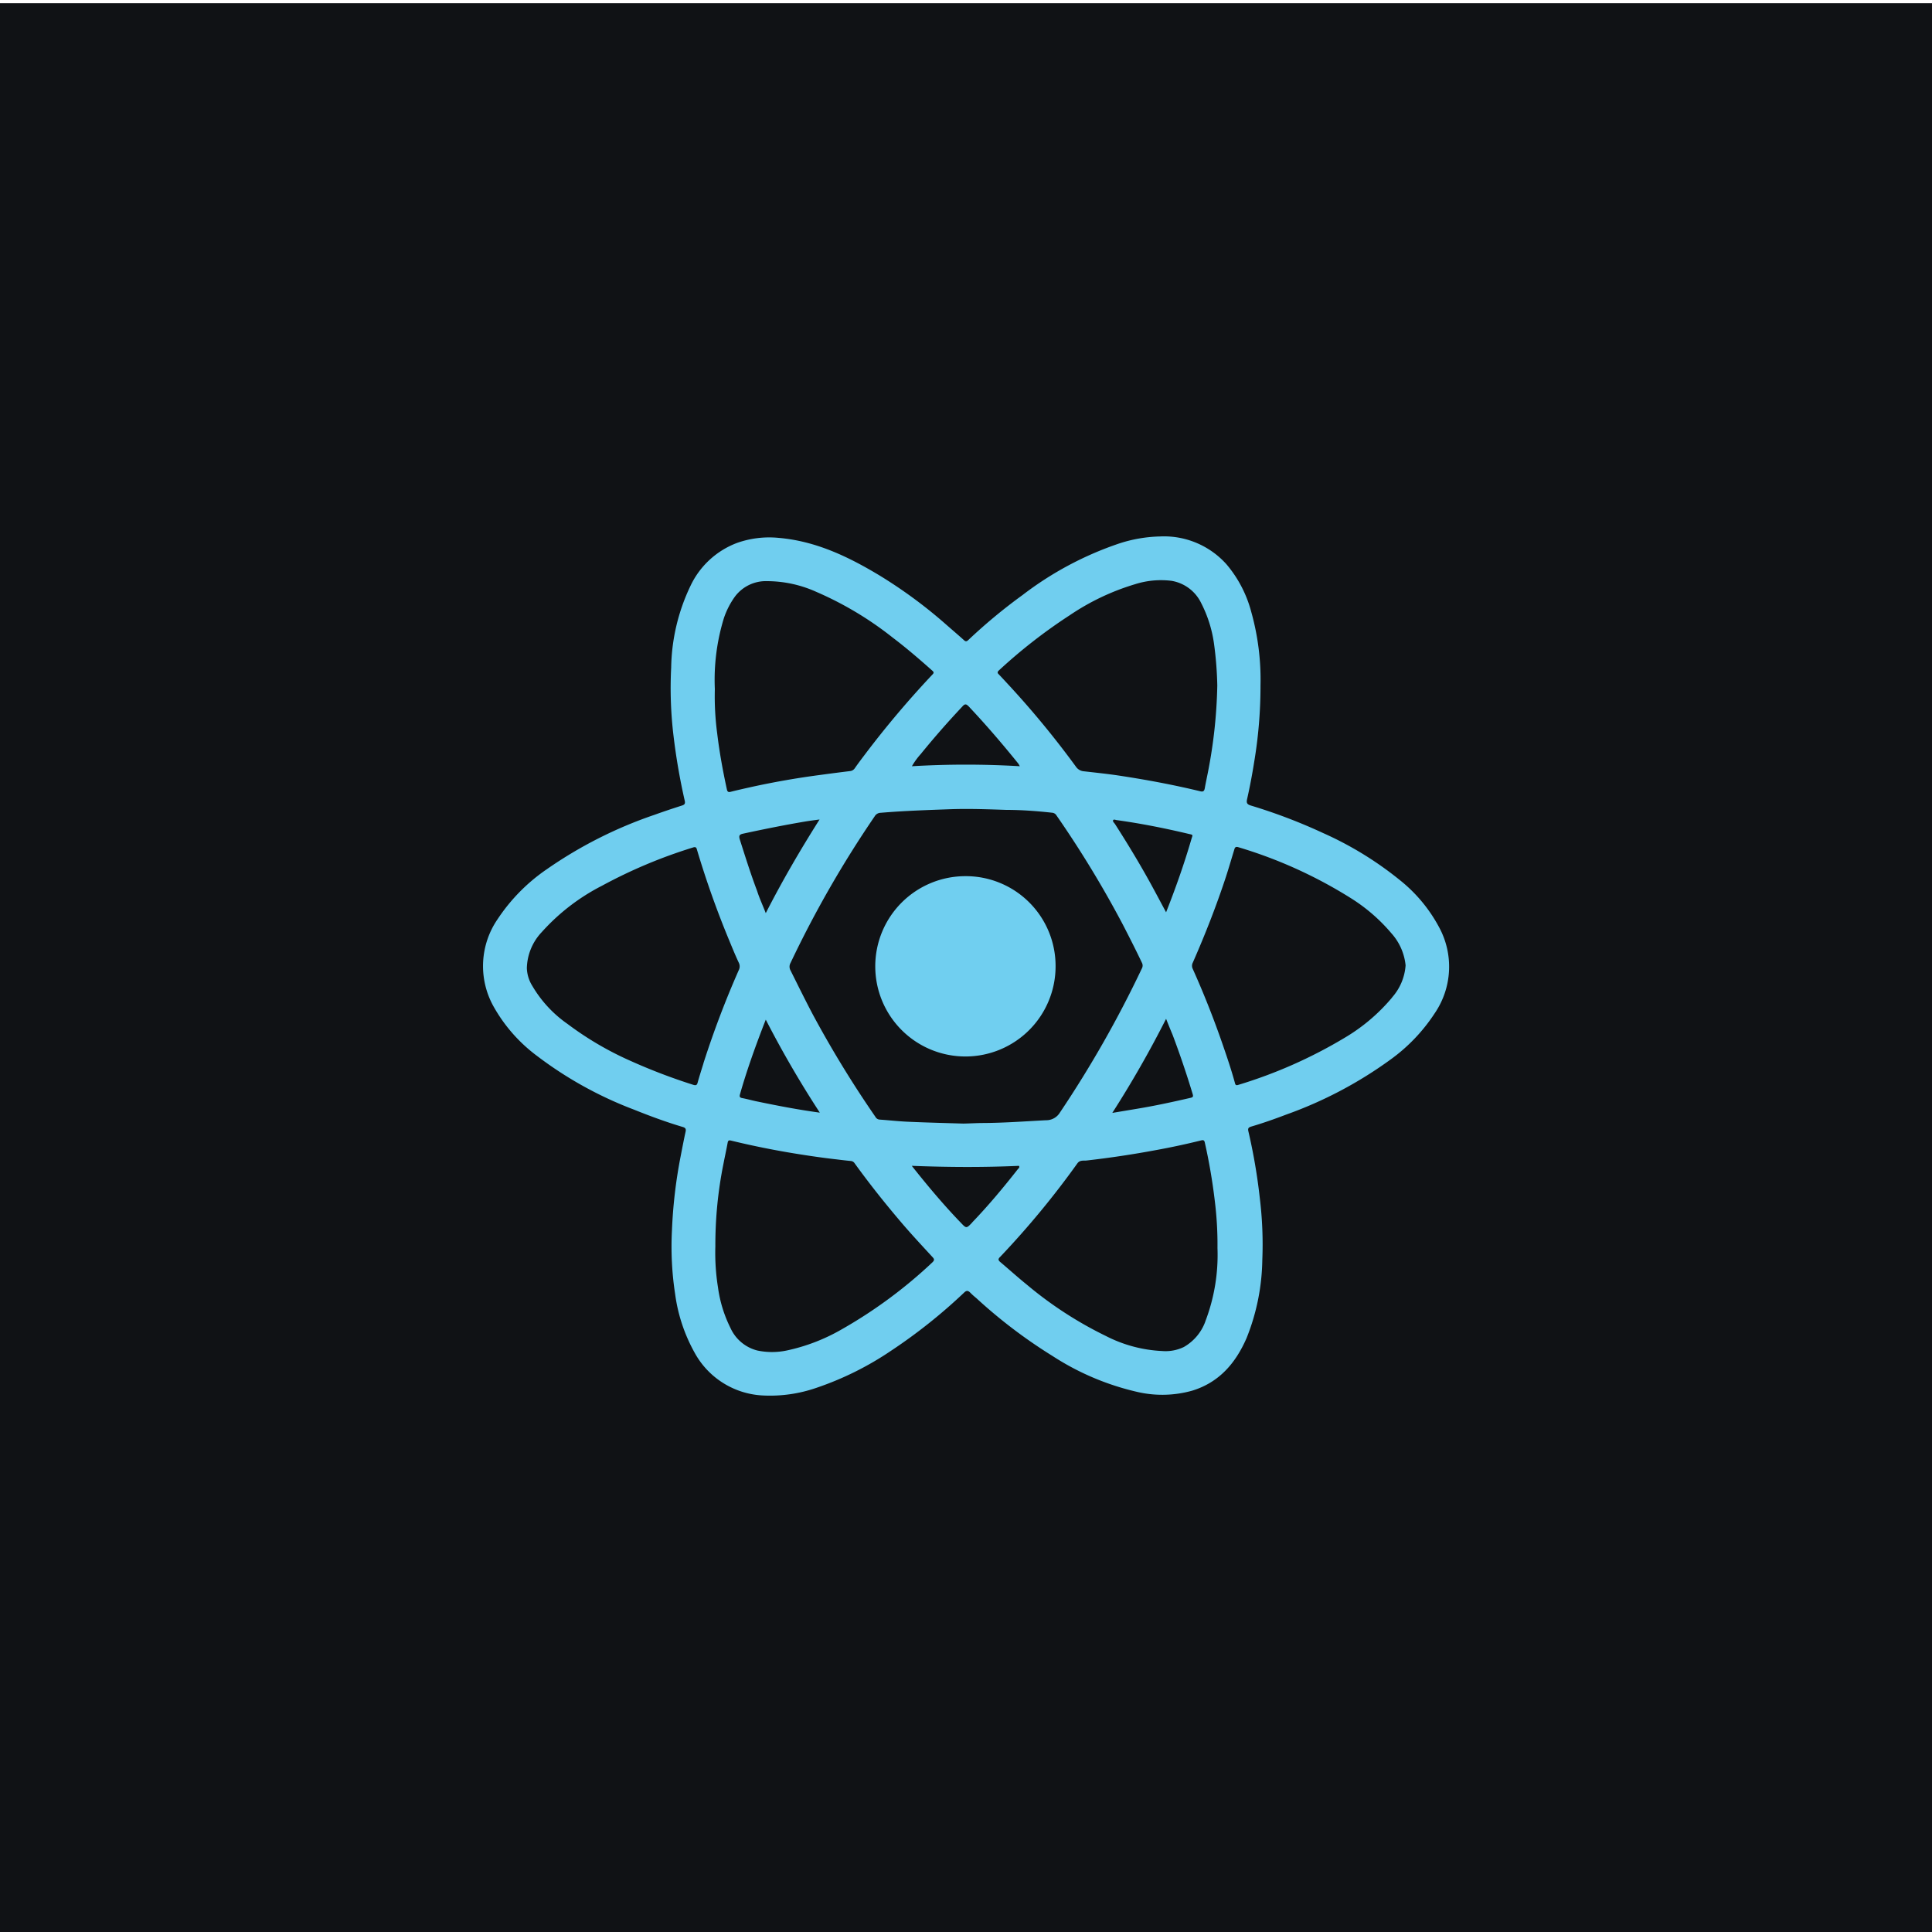 <svg xmlns="http://www.w3.org/2000/svg" viewBox="0 0 300 300"><defs><style>.cls-1{fill:#101215;}.cls-2{fill:#70ceef;}.cls-3{fill:#70cff0;}</style></defs><g id="Fondos"><rect class="cls-1" y="0.5" width="300" height="300"/></g><g id="Texto"><path class="cls-2" d="M223.44,143.94a23.48,23.48,0,0,0-6-7.22,53.53,53.53,0,0,0-12-7.37,84.91,84.91,0,0,0-11.22-4.27c-.56-.18-.71-.38-.57-1,.42-1.87.78-3.76,1.08-5.65a71.41,71.41,0,0,0,1-12A38.9,38.9,0,0,0,194.29,95a18.82,18.82,0,0,0-3.82-7.35,13,13,0,0,0-10.32-4.35,21.94,21.94,0,0,0-6.36,1.09,51.85,51.85,0,0,0-15,8,84.43,84.43,0,0,0-8.44,7c-.26.24-.42.25-.68,0-.89-.8-1.81-1.58-2.71-2.37a74,74,0,0,0-10.43-7.69c-4.84-2.91-9.88-5.32-15.63-5.81a15,15,0,0,0-6.44.78,13.09,13.09,0,0,0-7.24,6.67,30.44,30.44,0,0,0-3,12.7,62,62,0,0,0,.37,10.64,96.85,96.85,0,0,0,1.73,10c.11.46,0,.65-.45.78-1.43.46-2.85.93-4.26,1.44A67,67,0,0,0,84.87,135a28.31,28.31,0,0,0-7.61,7.74,12.85,12.85,0,0,0-.69,13.42A24.45,24.45,0,0,0,83.44,164a59.79,59.79,0,0,0,15,8.3c2.48,1,5,1.93,7.56,2.69.45.13.56.32.45.78-.28,1.27-.52,2.55-.77,3.83a75.94,75.94,0,0,0-1.34,11.45,48.6,48.6,0,0,0,.49,9.86,25.63,25.63,0,0,0,3,9.08,12.78,12.78,0,0,0,10.48,6.69,22,22,0,0,0,8.47-1.18,48.24,48.24,0,0,0,11.59-5.76,83.67,83.67,0,0,0,11.31-9c.39-.38.62-.38,1,0a10.2,10.2,0,0,0,.91.82,78.53,78.53,0,0,0,11.85,9,40.89,40.89,0,0,0,13,5.54,17.17,17.17,0,0,0,8.69-.16c4.2-1.29,6.75-4.29,8.44-8.17a33.81,33.81,0,0,0,2.44-12.12,59.43,59.43,0,0,0-.39-9.62,88.44,88.44,0,0,0-1.77-10.35c-.11-.45,0-.62.45-.75,1.83-.54,3.62-1.17,5.4-1.85a64.08,64.08,0,0,0,16.2-8.54,27.16,27.16,0,0,0,6.89-7.21A12.83,12.83,0,0,0,223.44,143.94ZM155.1,104.11a81.8,81.8,0,0,1,11-8.57,37,37,0,0,1,10.17-4.83,13.28,13.28,0,0,1,5.64-.52,6.25,6.25,0,0,1,4.6,3.44,19.71,19.71,0,0,1,2,6.32,55.74,55.74,0,0,1,.51,6.49A77,77,0,0,1,187.55,120c-.16.8-.33,1.59-.47,2.39-.08.41-.21.6-.7.48-4.12-1-8.31-1.78-12.51-2.42-1.84-.28-3.69-.47-5.53-.68a1.65,1.65,0,0,1-1.27-.72,141.72,141.72,0,0,0-10.22-12.45c-.58-.63-1.16-1.26-1.75-1.88C154.88,104.52,154.83,104.36,155.1,104.11ZM114.91,169.9c1-3.52,2.24-7,3.54-10.39.13-.35.27-.69.46-1.18a161.18,161.18,0,0,0,8.39,14.44c-3.41-.46-6.69-1.1-10-1.79-.68-.15-1.36-.34-2.06-.47C114.87,170.44,114.8,170.29,114.91,169.9Zm.48-40.45c3.23-.7,6.47-1.35,9.73-1.9.67-.11,1.34-.19,2.14-.3-3,4.74-5.77,9.49-8.35,14.54-.49-1.26-1-2.35-1.35-3.46-1-2.64-1.84-5.33-2.69-8C114.7,129.75,114.83,129.57,115.39,129.45Zm10.84,28.11c-1.2-2.27-2.33-4.58-3.48-6.88a1.18,1.18,0,0,1,0-1.15,167.9,167.9,0,0,1,13.07-22.77,1.1,1.1,0,0,1,.93-.55c3.54-.3,7.09-.42,10.65-.55,3-.11,5.92,0,8.87.1,2.37,0,4.75.18,7.11.44a.86.86,0,0,1,.67.42,163.72,163.72,0,0,1,10.33,17c1,1.94,2,3.9,2.93,5.86a.93.93,0,0,1,0,.9,172.87,172.87,0,0,1-12.73,22.38,2.48,2.48,0,0,1-2.17,1.19c-3.24.17-6.46.41-9.7.43-.92,0-1.84.06-3.13.09-2.57-.08-5.5-.15-8.44-.28-1.51-.06-3-.23-4.54-.34a.79.79,0,0,1-.66-.42A167.47,167.47,0,0,1,126.23,157.56Zm54.84.64c.36.91.67,1.68,1,2.46q1.72,4.56,3.13,9.23c.13.43,0,.51-.37.59-2.77.64-5.54,1.24-8.34,1.7l-3.77.63A165.59,165.59,0,0,0,181.07,158.2Zm0-16.54c-.83-1.54-1.6-3-2.39-4.44-1.73-3.15-3.6-6.23-5.54-9.26-.13-.19-.4-.4-.29-.6s.43,0,.65,0c3.66.51,7.29,1.23,10.88,2.08,1,.24.84.08.58,1C183.86,134.2,182.55,137.91,181.07,141.66Zm-31.6-32c.39-.41.58-.33.92,0,2.71,2.87,5.27,5.86,7.74,8.92.06.09.1.18.23.4a142,142,0,0,0-16.76,0,11.19,11.19,0,0,1,1.38-1.9Q146.07,113.28,149.47,109.67ZM112.4,96a12.57,12.57,0,0,1,1.72-3.36,6,6,0,0,1,5-2.4,18.72,18.72,0,0,1,7.65,1.67A52.74,52.74,0,0,1,138.61,99c2.14,1.62,4.17,3.37,6.17,5.15.26.23.24.36,0,.6a149.43,149.43,0,0,0-10.48,12.41c-.53.7-1.06,1.4-1.56,2.12a1,1,0,0,1-.72.45c-1.55.19-3.1.39-4.64.6q-5.34.7-10.61,1.85c-1.1.25-2.21.49-3.31.77-.35.09-.5,0-.58-.33-.63-2.88-1.16-5.78-1.51-8.7A43.68,43.68,0,0,1,111,107,32.61,32.61,0,0,1,112.4,96Zm-3.17,69.13c-.31,1-.63,2-.89,2.94-.11.44-.27.51-.69.38a90.1,90.1,0,0,1-9.77-3.73A49.75,49.75,0,0,1,88.13,159a18.75,18.75,0,0,1-5.46-5.89,5.55,5.55,0,0,1-.86-2.78,8.42,8.42,0,0,1,2.3-5.58,32.27,32.27,0,0,1,9.36-7.21,77.55,77.55,0,0,1,14.13-5.94c.54-.18.56.13.66.46a143.46,143.46,0,0,0,4.89,13.77c.51,1.23,1,2.45,1.57,3.66a1.27,1.27,0,0,1,0,1.14A146.63,146.63,0,0,0,109.23,165.1ZM144.8,196a73.23,73.23,0,0,1-14.24,10.5,29.26,29.26,0,0,1-8.42,3.21,11.15,11.15,0,0,1-4.53,0,6.27,6.27,0,0,1-4.19-3.52,20.08,20.08,0,0,1-1.93-6.28,33.79,33.79,0,0,1-.41-6.36,63.79,63.79,0,0,1,1.26-12.85c.21-1.09.45-2.17.65-3.26.06-.35.21-.41.52-.33,2.91.71,5.84,1.31,8.79,1.82,2.53.43,5.06.81,7.61,1.1.74.09,1.48.18,2.23.25a.77.77,0,0,1,.57.36c2.32,3.21,4.79,6.31,7.36,9.32,1.53,1.79,3.14,3.51,4.74,5.25C145.09,195.51,145.12,195.68,144.8,196Zm6.14-6.14c-.88.91-.88.92-1.75,0-2.66-2.76-5.12-5.69-7.61-8.83,5.66.22,11.16.25,16.65,0,.11.24,0,.35-.15.48C155.82,184.39,153.48,187.2,150.94,189.84Zm36.22,15.35a7.51,7.51,0,0,1-3.33,3.95,6.5,6.5,0,0,1-3.31.63,21.27,21.27,0,0,1-8.8-2.34,59.63,59.63,0,0,1-12.31-8c-1.4-1.13-2.73-2.34-4.11-3.5-.32-.28-.33-.47,0-.78a135.2,135.2,0,0,0,12-14.53c.4-.55,1-.38,1.46-.44q5.44-.62,10.83-1.63,3.46-.63,6.89-1.48c.33-.08.52-.09.61.36q1,4.44,1.54,9a55,55,0,0,1,.42,7.36A28.86,28.86,0,0,1,187.16,205.19Zm29-50.31a28.51,28.51,0,0,1-7.42,6.28,73.37,73.37,0,0,1-16.46,7.28c-.45.15-.47-.12-.54-.37-.55-2-1.2-3.92-1.87-5.86q-2.07-6-4.65-11.76a1.08,1.08,0,0,1,0-1c1.92-4.37,3.66-8.81,5.15-13.34.44-1.36.84-2.74,1.26-4.11.1-.33.15-.63.68-.46a70.86,70.86,0,0,1,17.44,7.9,27,27,0,0,1,6.29,5.44,8.76,8.76,0,0,1,2.22,5A8.38,8.38,0,0,1,216.16,154.88Z"/><path class="cls-3" d="M163.91,150a14,14,0,1,1-14-13.95A13.94,13.94,0,0,1,163.91,150Z"/></g></svg>